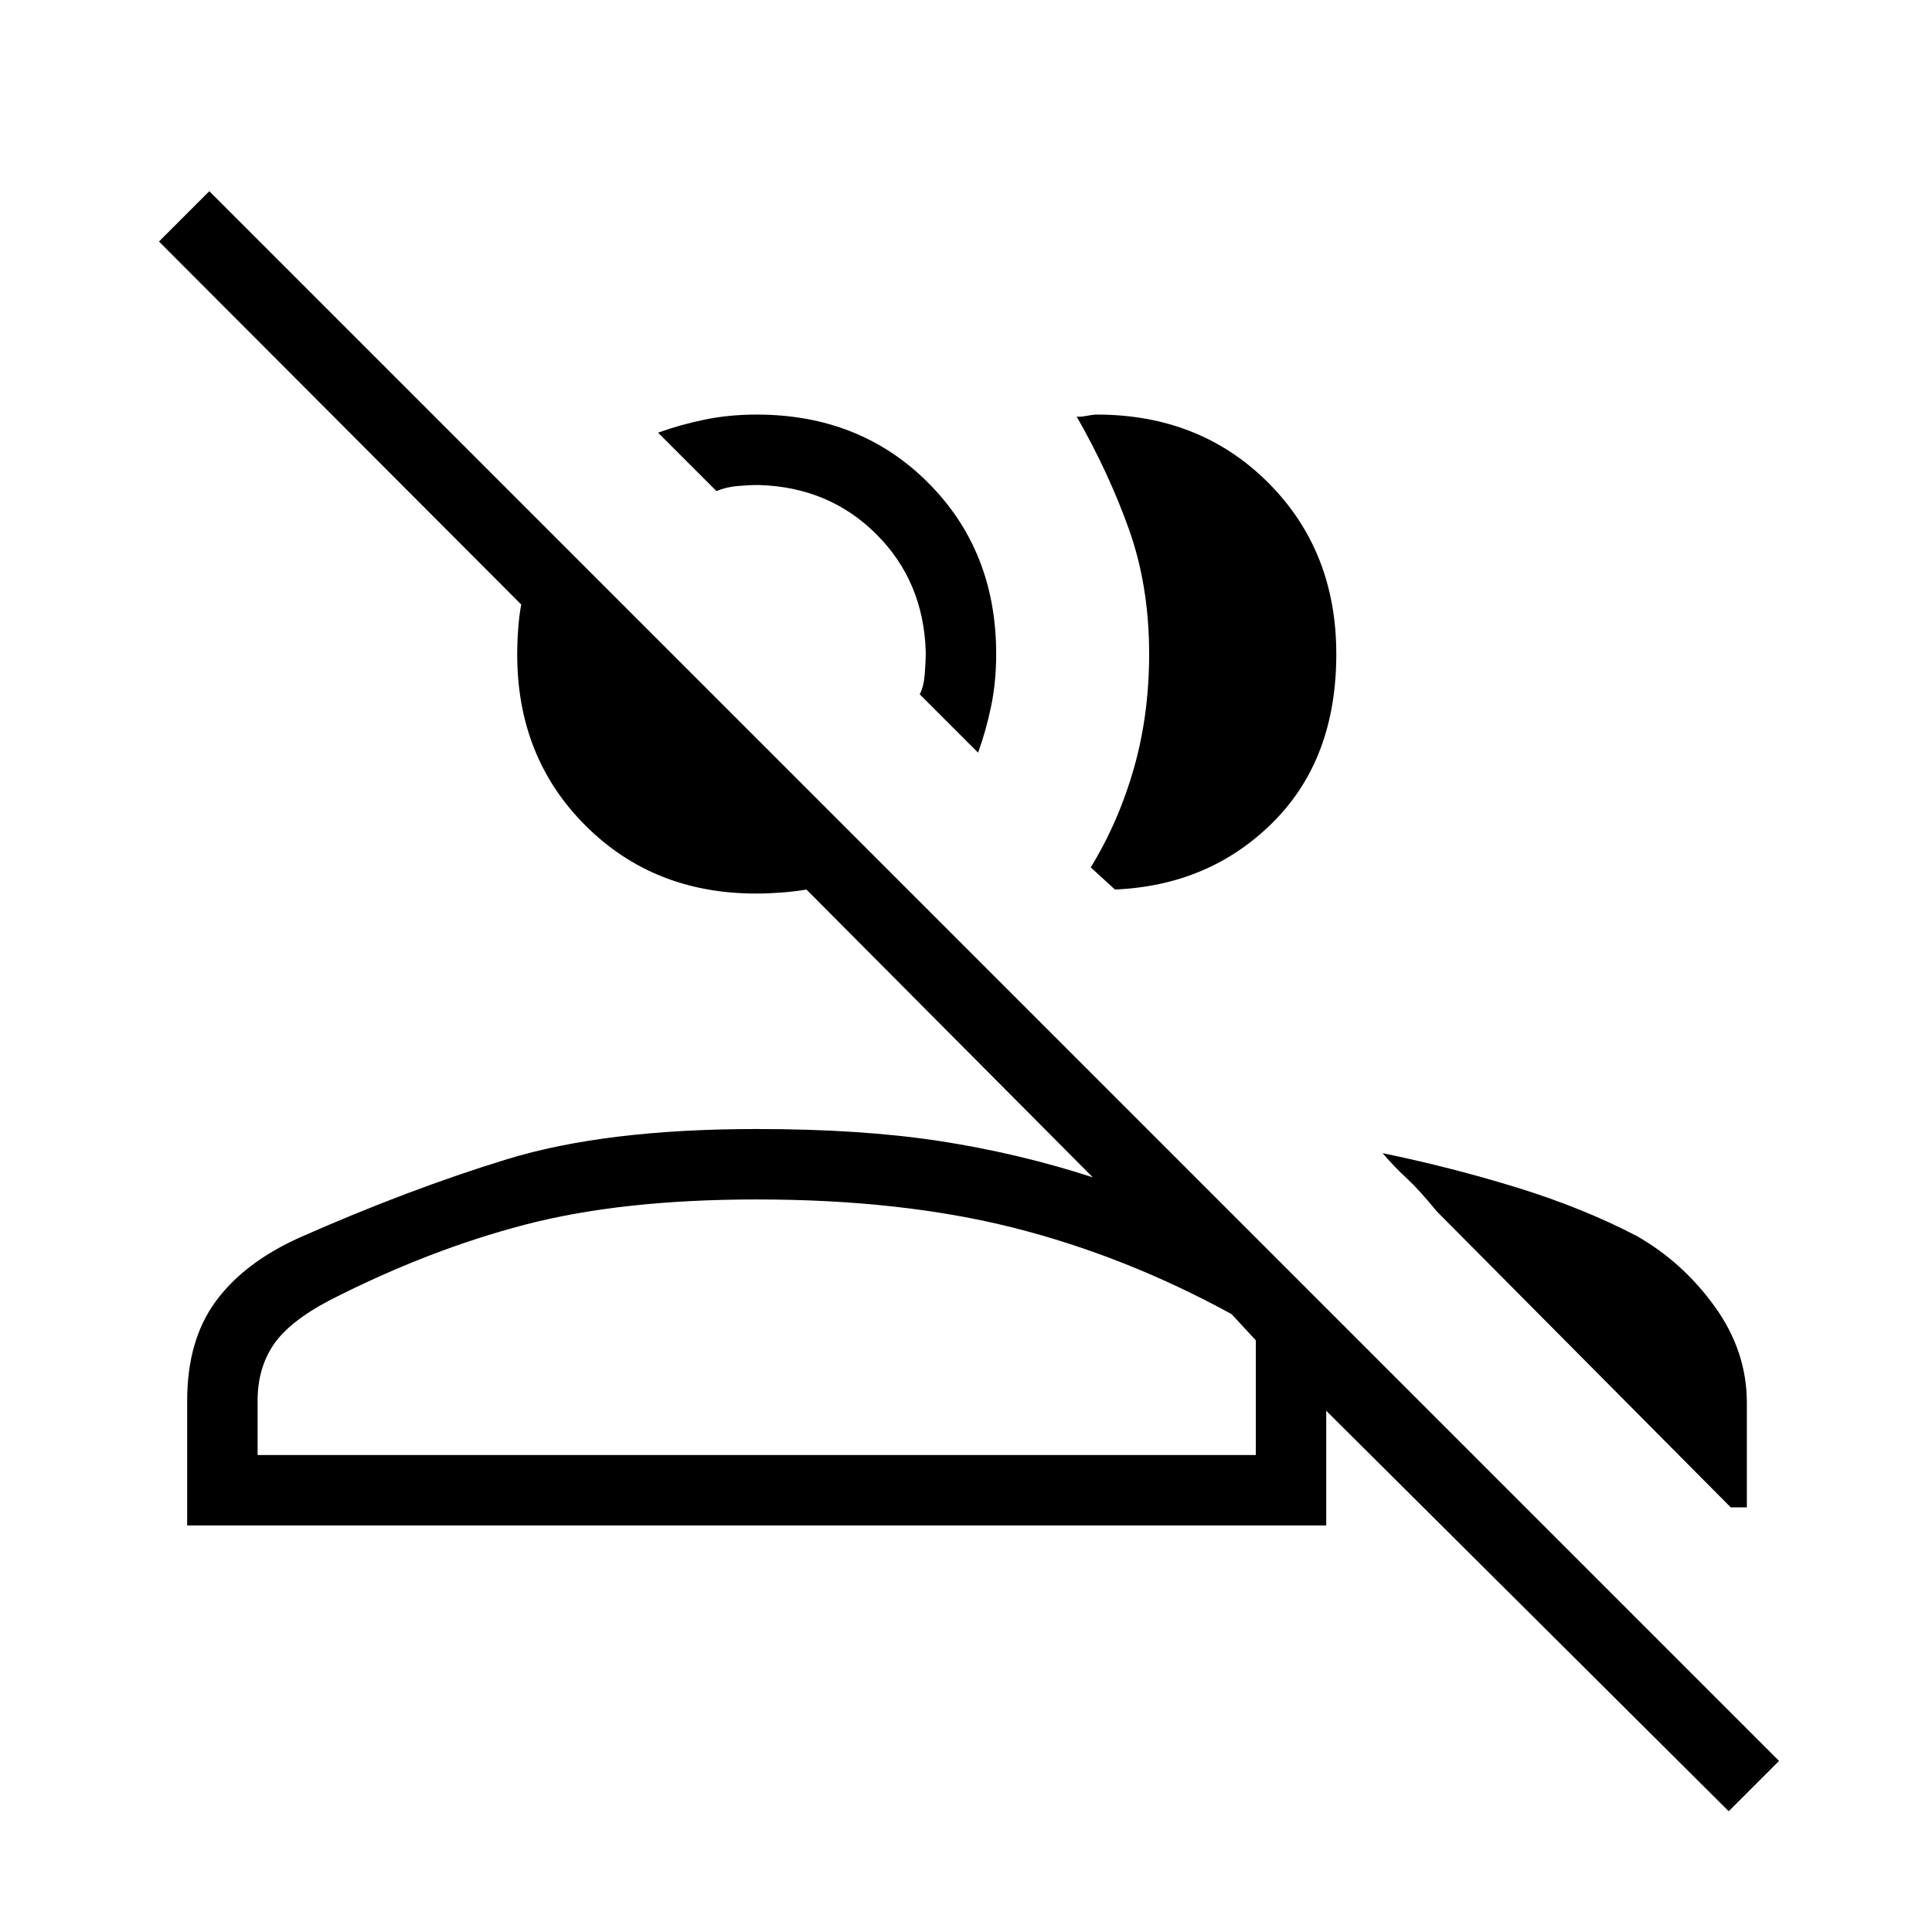 <svg xmlns="http://www.w3.org/2000/svg" height="48" viewBox="0 -960 960 960" width="48"><path d="M859-60 659-259v57H93v-62q0-30.01 14.19-49.36 14.19-19.35 41.8-31.75Q203-369 251.97-384q48.97-15 124.03-15 52 0 91 6t76 18L400.71-518q-5.63 1-12.35 1.5-6.73.5-12.71.5-50.95 0-84.8-33.85Q257-583.7 257-634.8q0-6.2.5-12.9t1.5-11.91L79-840l25-25L884-85l-25 25ZM687-387q34 7 66.62 17.05Q786.23-359.9 813-346q23 13 39 35.16 16 22.16 16 47.84v52h-8L714-358q-9-11-15-16.5T687-387Zm-311 23q-67 0-115 12.5T164-314q-20.35 10.65-28.18 22.33Q128-280 128-264v27h496v-57l-12-13q-53-29-108.63-43-55.63-14-127.37-14Zm166-165q14-23 21.5-49.5T571-635q0-33.8-10-61.9T535-753q1.75.25 5-.38 3.25-.62 5-.62 51.32 0 85.16 33.84Q664-686.32 664-635q0 52.25-31.5 83.62Q601-520 554-518l-12-11Zm-56-57-29-29q2-3.8 2.5-10t.5-11q-1-35-24.5-58.5T377-719q-4.8 0-10.5.5T356-716l-29-29q11-4 23.15-6.5Q362.3-754 376-754q51.32 0 85.16 33.84Q495-686.32 495-635q0 13.7-2.5 25.85Q490-597 486-586ZM367-237Zm41-430Z"/></svg>